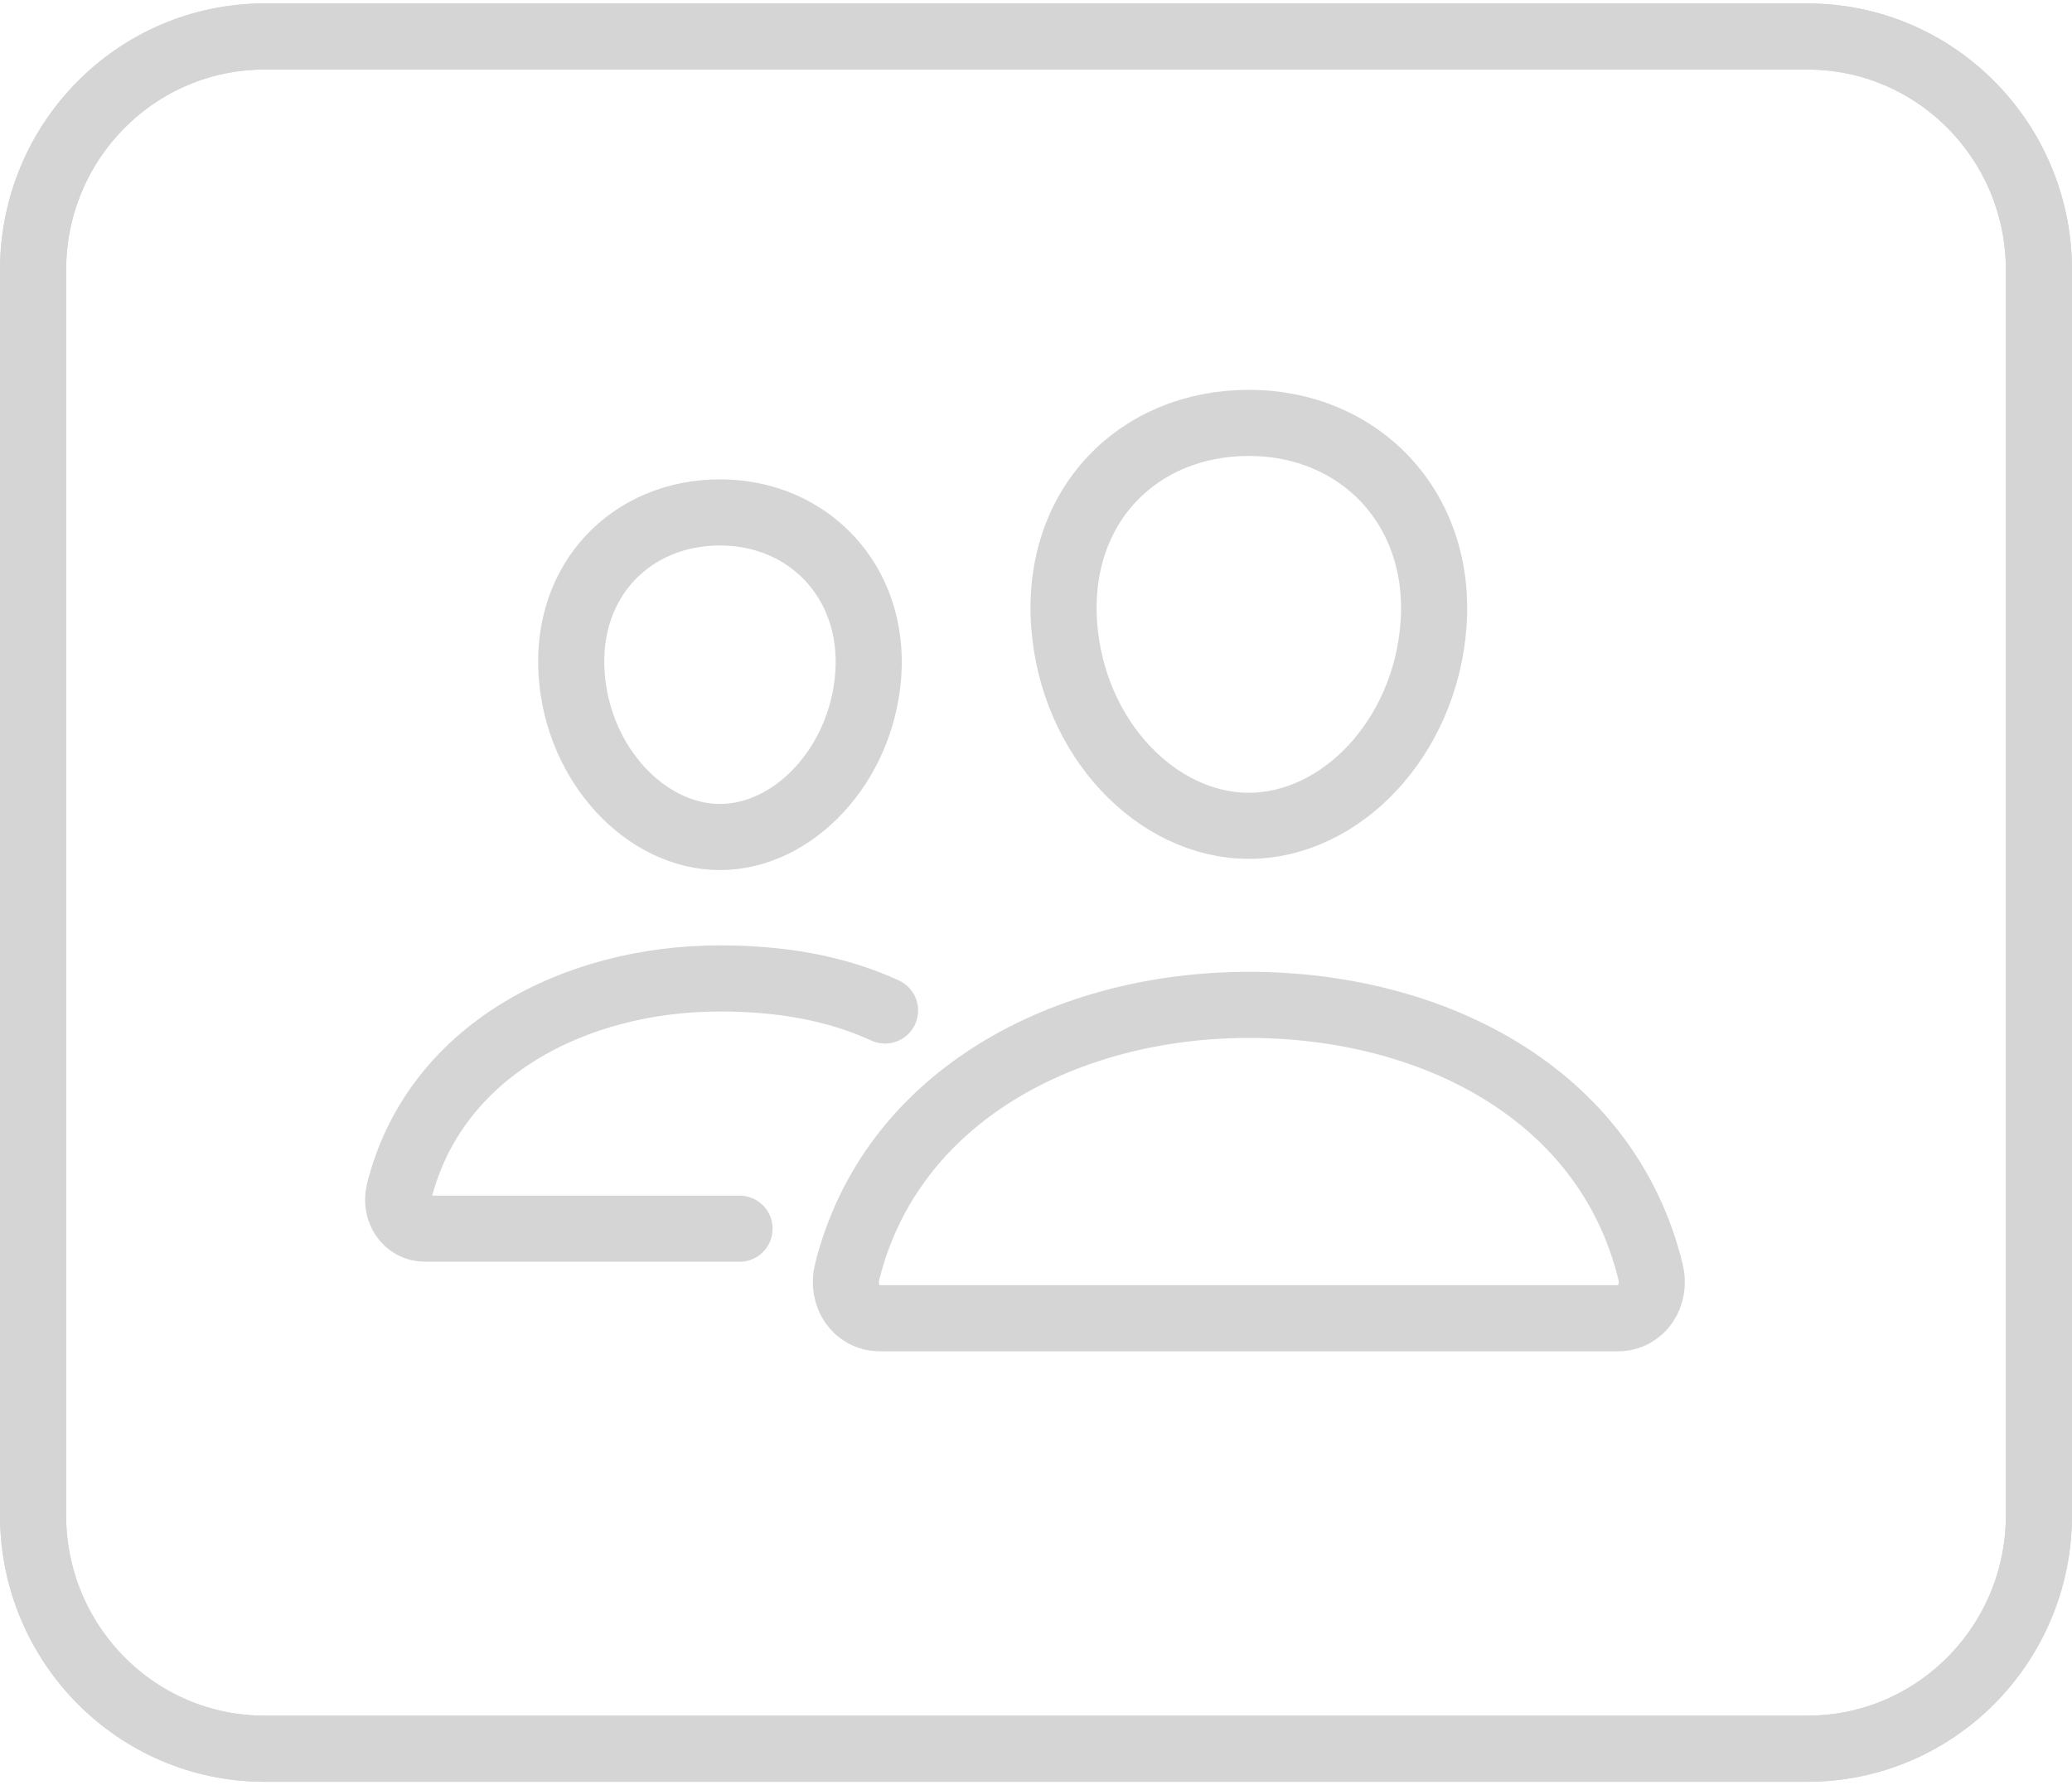 <svg width="94" height="81" viewBox="0 0 94 81" fill="none" xmlns="http://www.w3.org/2000/svg">
<g opacity="0.4" clip-path="url(#clip0_146_31898)">
<path d="M82 1.656H12C6.201 1.656 1.5 6.399 1.5 12.25V68.75C1.5 74.601 6.201 79.344 12 79.344H82C87.799 79.344 92.5 74.601 92.5 68.75V12.25C92.5 6.399 87.799 1.656 82 1.656Z" stroke="#979797" stroke-width="3" stroke-linejoin="round"/>
<g clip-path="url(#clip1_146_31898)">
<path d="M82 1.656H12C6.201 1.656 1.5 6.399 1.5 12.25V68.75C1.5 74.601 6.201 79.344 12 79.344H82C87.799 79.344 92.5 74.601 92.5 68.75V12.25C92.5 6.399 87.799 1.656 82 1.656Z" stroke="#979797" stroke-width="3" stroke-linejoin="round"/>
<path d="M65.035 28.328C64.663 33.491 60.833 37.469 56.656 37.469C52.48 37.469 48.643 33.493 48.277 28.328C47.897 22.957 51.625 19.188 56.656 19.188C61.687 19.188 65.416 23.055 65.035 28.328Z" stroke="#979797" stroke-width="3" stroke-linecap="round" stroke-linejoin="round"/>
<path d="M56.656 45.594C48.383 45.594 40.426 49.703 38.433 57.706C38.169 58.765 38.833 59.812 39.921 59.812H73.392C74.481 59.812 75.141 58.765 74.88 57.706C72.887 49.575 64.931 45.594 56.656 45.594Z" stroke="#979797" stroke-width="3" stroke-miterlimit="10"/>
<path d="M39.391 30.606C39.094 34.729 35.998 37.977 32.662 37.977C29.326 37.977 26.226 34.73 25.934 30.606C25.63 26.316 28.643 23.25 32.662 23.25C36.681 23.25 39.694 26.395 39.391 30.606Z" stroke="#979797" stroke-width="3" stroke-linecap="round" stroke-linejoin="round"/>
<path d="M40.152 45.848C37.861 44.798 35.337 44.394 32.662 44.394C26.061 44.394 19.7 47.676 18.107 54.068C17.898 54.913 18.428 55.75 19.297 55.75H33.551" stroke="#979797" stroke-width="3" stroke-miterlimit="10" stroke-linecap="round"/>
</g>
</g>
<defs>
<clipPath id="clip0_146_31898">
<rect width="94" height="81" fill="white"/>
</clipPath>
<clipPath id="clip1_146_31898">
<rect width="94" height="81" fill="white"/>
</clipPath>
</defs>
</svg>
